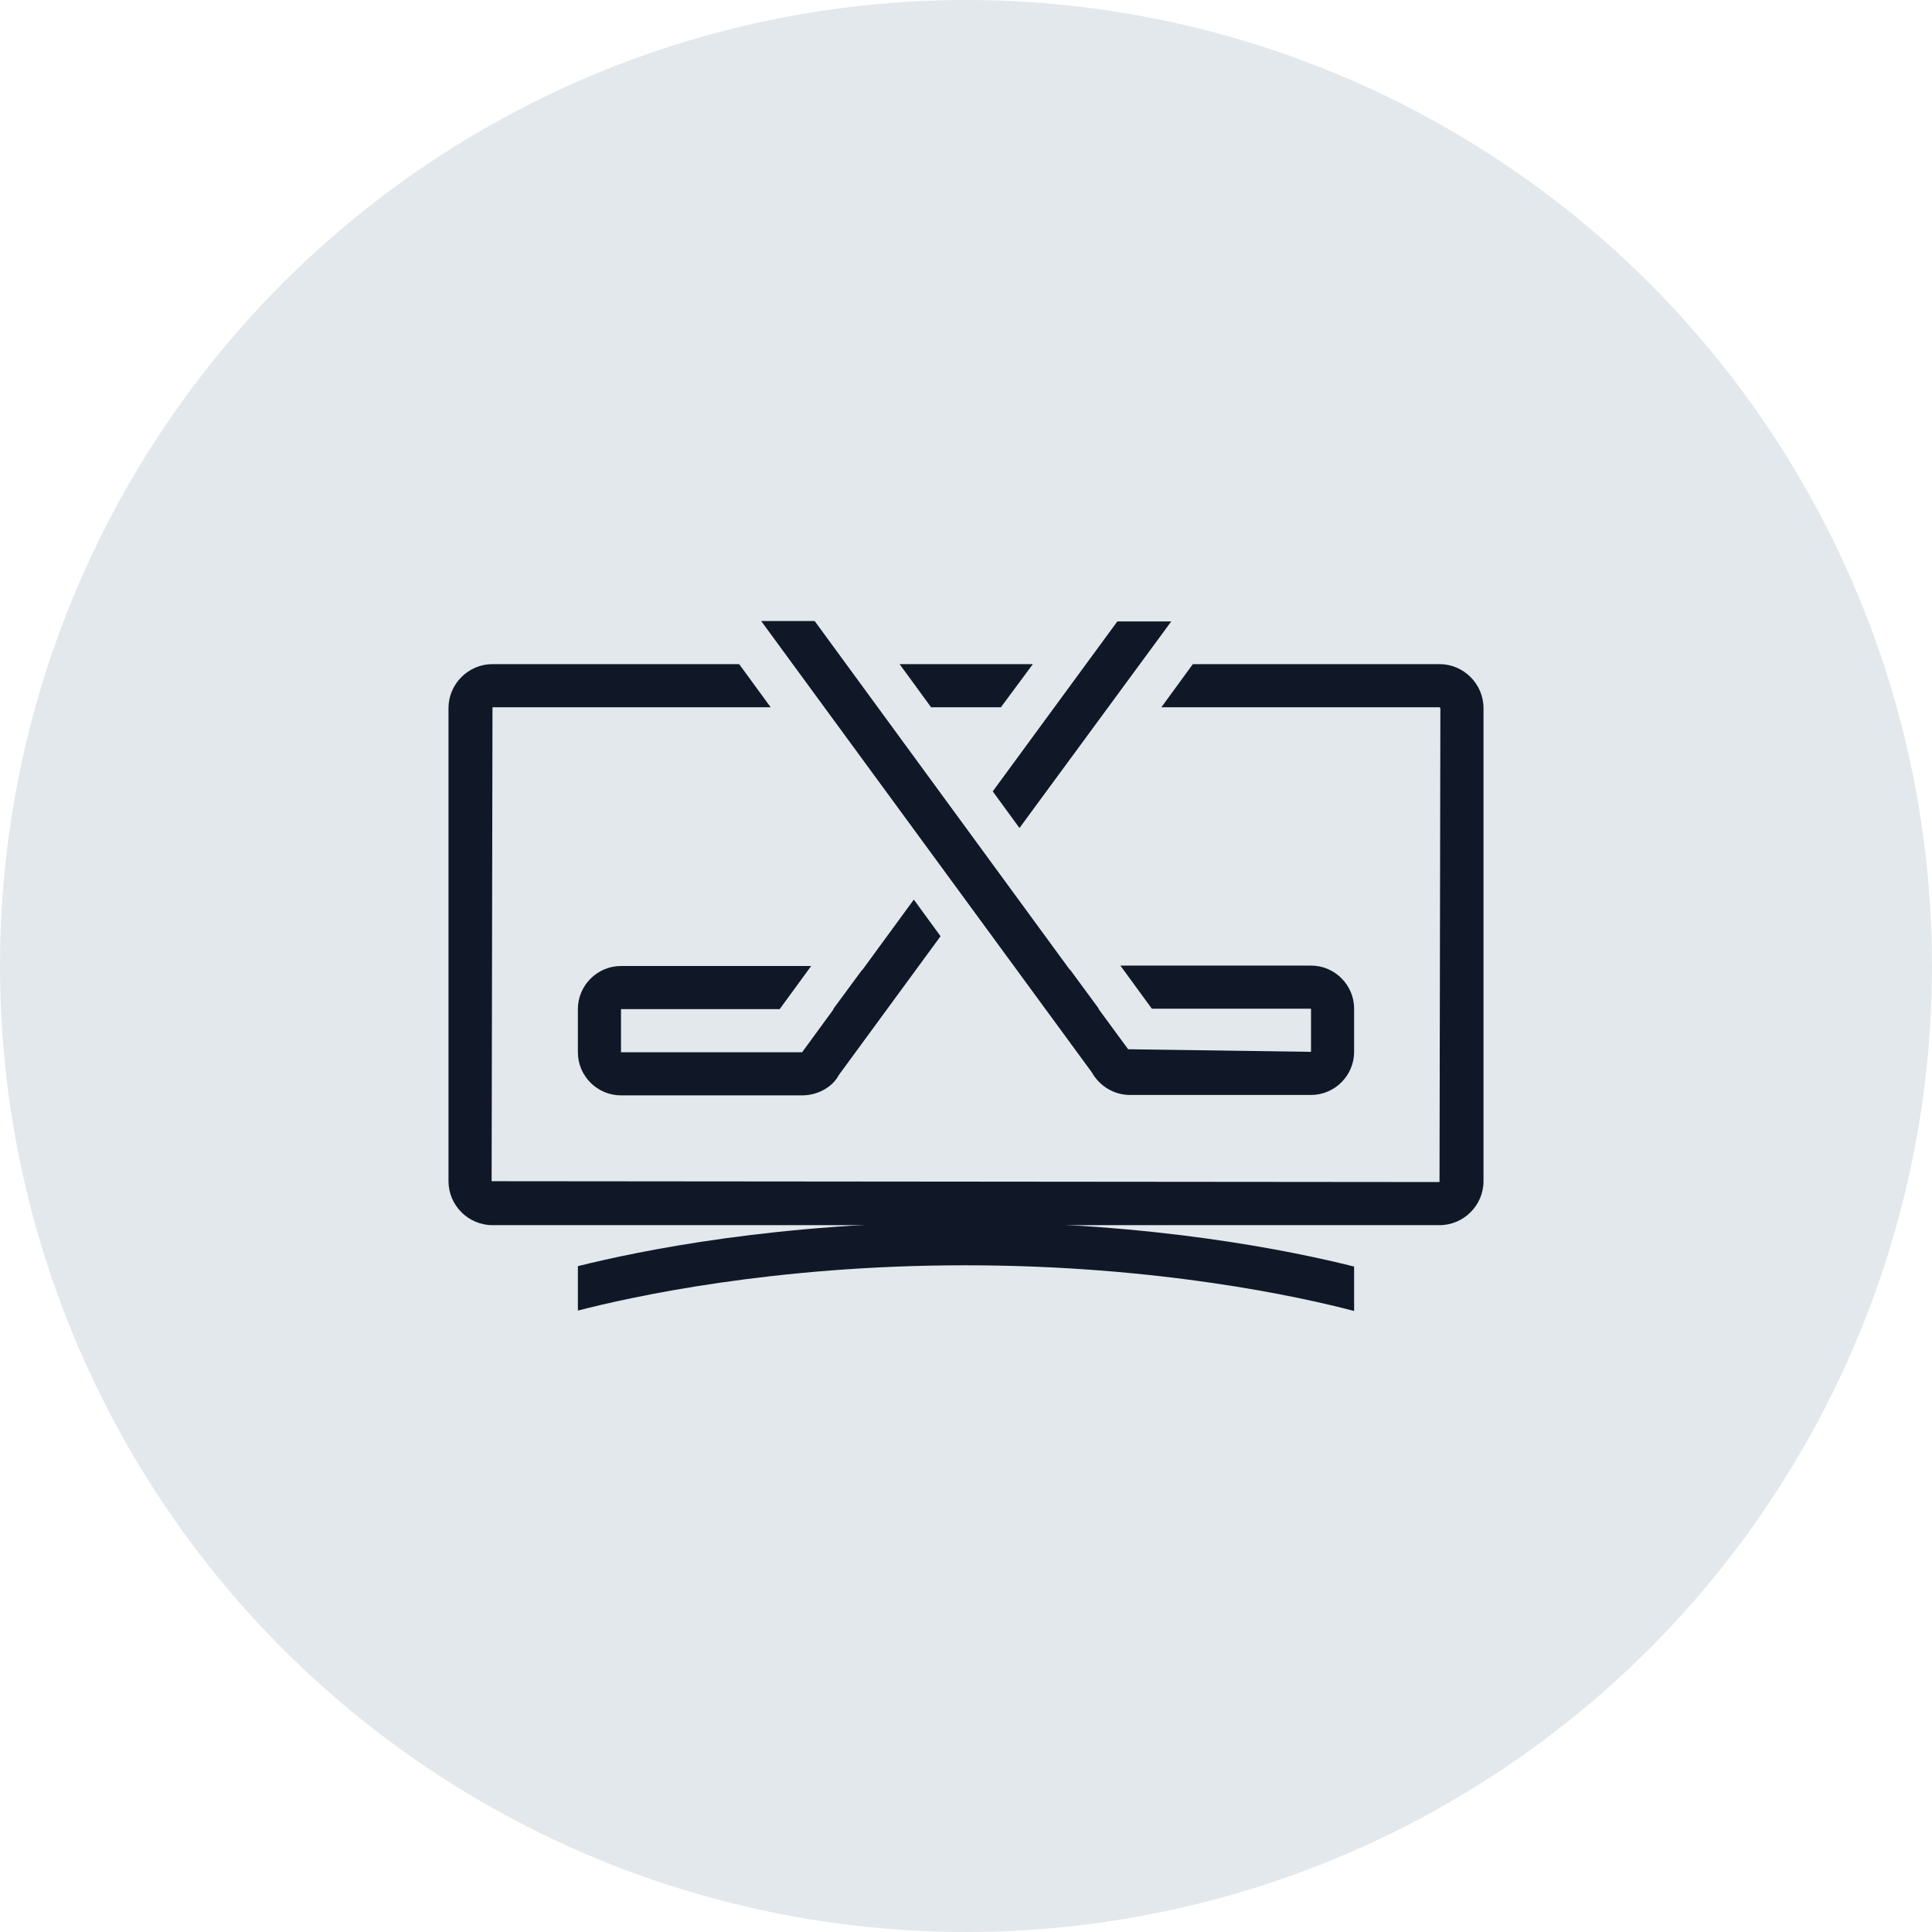 <?xml version="1.0" encoding="UTF-8"?>
<svg width="56px" height="56px" viewBox="0 0 56 56" version="1.1" xmlns="http://www.w3.org/2000/svg" xmlns:xlink="http://www.w3.org/1999/xlink">
    <!-- Generator: Sketch 57.1 (83088) - https://sketch.com -->
    <title>206-G56px</title>
    <desc>Created with Sketch.</desc>
    <g id="NEW_icons" stroke="none" stroke-width="1" fill="none" fill-rule="evenodd">
        <g id="icons_UD_new-Copy" transform="translate(-455, -26365)">
            <g id="206-G56px" transform="translate(455, 26365)">
                <circle id="Oval-Copy-1287" fill="#E3E8EC" cx="28" cy="28" r="28"></circle>
                <g id="206-B32px-Copy-3" transform="translate(8, 8)">
                    <g id="Group" transform="translate(5, 11.25)" fill="#101828" fill-rule="nonzero">
                        <path d="M28.725,0 L21.575,0 L20.663,1.25 L28.725,1.25 L28.75,1.275 L28.725,15.012 L1.25,14.988 L1.275,1.25 L9.338,1.25 L8.425,0 L1.275,0 C0.575,0 0,0.575 0,1.275 L0,14.988 C0,15.688 0.575,16.262 1.275,16.262 L28.725,16.262 C29.425,16.262 30,15.688 30,14.988 L30,1.275 C30,0.575 29.425,0 28.725,0 Z" id="Path"></path>
                        <polygon id="Path" points="13.988 1.25 16.012 1.25 16.938 0 13.075 0"></polygon>
                    </g>
                    <path d="M30,19.988 L24.475,19.988 L25.387,21.238 L30,21.238 L30,22.488 L24.7,22.413 L23.837,21.238 L23.85,21.238 L23.012,20.1 L23.012,20.113 L15.613,10 L14.062,10 L23.65,23.087 C23.875,23.488 24.3,23.738 24.75,23.738 L30,23.738 C30.688,23.738 31.25,23.175 31.25,22.488 L31.25,21.238 C31.25,20.55 30.688,19.988 30,19.988 Z" id="Path" fill="#101828" fill-rule="nonzero"></path>
                    <path d="M19.975,27.425 C14.588,27.425 10.55,28.25 8.75,28.7 L8.75,29.988 C10.3,29.587 14.425,28.675 19.975,28.675 C25.575,28.675 29.738,29.6 31.25,30 L31.25,28.712 C29.462,28.262 25.413,27.425 19.975,27.425 Z" id="Path" fill="#101828" fill-rule="nonzero"></path>
                    <polygon id="Path" fill="#101828" fill-rule="nonzero" points="21.55 16 25.95 10.012 24.387 10.012 20.775 14.938"></polygon>
                    <path d="M18.488,18.075 L16.988,20.125 L16.988,20.113 L16.15,21.25 L16.163,21.25 L15.25,22.5 L10,22.5 L10,21.25 L14.6,21.25 L15.512,20 L10,20 C9.312,20 8.75,20.562 8.75,21.25 L8.75,22.5 C8.75,23.188 9.312,23.75 10,23.75 L15.25,23.75 C15.713,23.75 16.137,23.5 16.312,23.163 L19.262,19.137 L18.488,18.075 Z" id="Path" fill="#101828" fill-rule="nonzero"></path>
                    <rect id="Rectangle" x="0" y="0" width="40" height="40"></rect>
                </g>
            </g>
        </g>
    </g>
</svg>